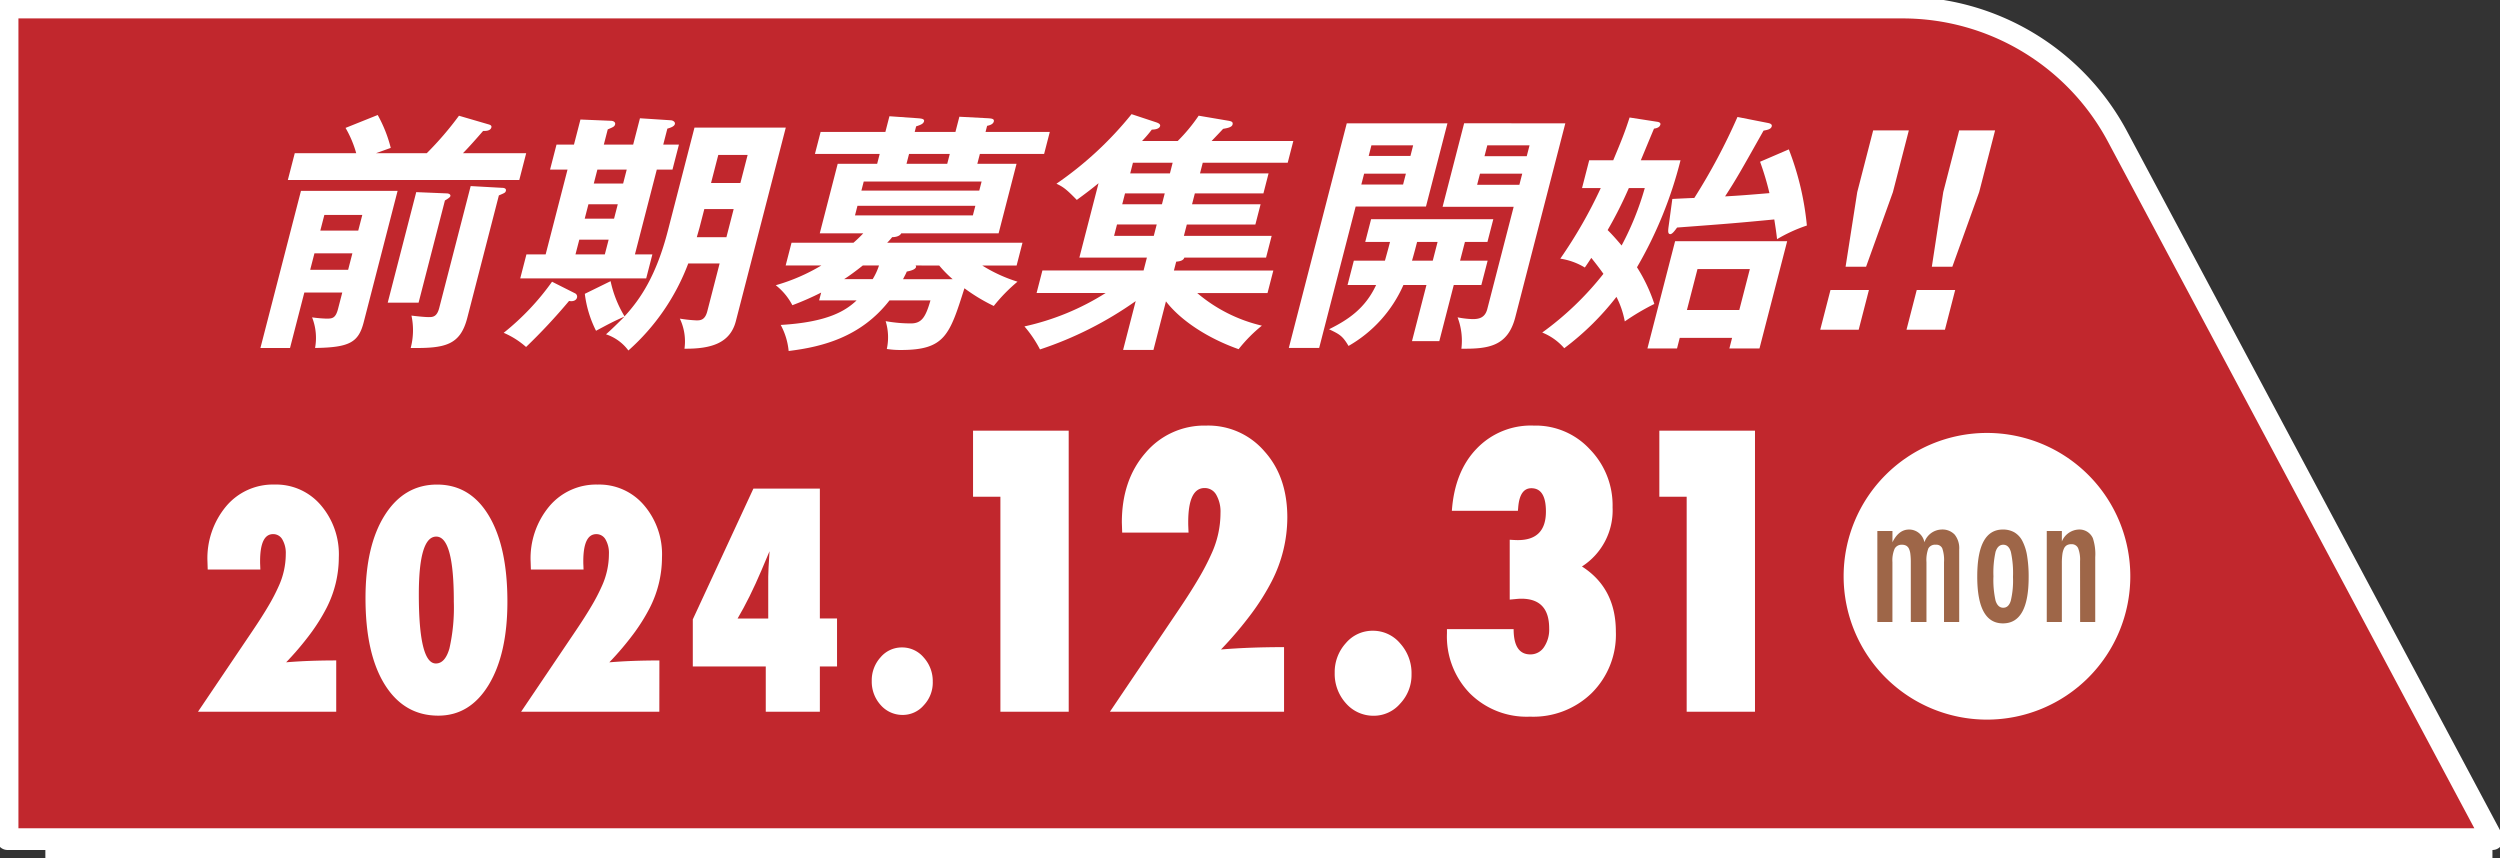 <svg xmlns="http://www.w3.org/2000/svg" xmlns:xlink="http://www.w3.org/1999/xlink" width="460" height="157.875" viewBox="0 0 460 157.875"><rect x="0" y="0" width="460" height="157.875" fill="#333333" stroke="none"/><defs><clipPath id="a"><rect width="460" height="157.875" fill="none"/></clipPath></defs><path d="M12,160.006H462.263v-3.477L12,7Z" transform="translate(-3.654 -2.132)" fill="#fff"/><g clip-path="url(#a)"><path d="M2,155.006H459.218l-69-129.3A44.8,44.8,0,0,0,350.688,2H2Z" transform="translate(-0.609 -0.609)" fill="#c1272d"/><path d="M2,155.006H459.218l-69-129.3A44.8,44.8,0,0,0,350.688,2H2Z" transform="translate(-0.609 -0.609)" fill="none" stroke="#fff" stroke-linecap="round" stroke-linejoin="round" stroke-width="4"/><path d="M540.506,140.915a26.374,26.374,0,1,0-26.374,26.374,26.374,26.374,0,0,0,26.374-26.374" transform="translate(-148.53 -34.88)" fill="#fff"/><path d="M77.813,170H52.374l10.1-14.97q1.723-2.553,2.9-4.56a34.368,34.368,0,0,0,1.843-3.55,14.255,14.255,0,0,0,1.316-5.956A4.933,4.933,0,0,0,67.9,138.3a1.92,1.92,0,0,0-1.7-.984q-2.393,0-2.393,5c0,.177,0,.39.013.638s.019.542.035.878H54.168l-.047-1.489a14.918,14.918,0,0,1,3.446-10.158,11.238,11.238,0,0,1,8.878-3.989,10.8,10.8,0,0,1,8.52,3.776,13.881,13.881,0,0,1,3.326,9.653,20.481,20.481,0,0,1-2.273,9.306,34.365,34.365,0,0,1-2.979,4.747,54.723,54.723,0,0,1-4.439,5.225q2.249-.187,4.535-.266t4.679-.079Z" transform="translate(-15.949 -39.039)" fill="#fff"/><path d="M122.809,149.738q0,9.627-3.446,15.317-3.446,5.663-9.262,5.663-6.294,0-9.859-5.716Q96.7,159.311,96.7,149.1q0-9.652,3.541-15.262,3.565-5.637,9.621-5.638,6.1,0,9.525,5.717t3.422,15.821m-9.86-.079q0-11.886-3.231-11.886-3.207,0-3.207,10.636,0,12.711,3.135,12.711,1.7,0,2.5-2.779a34.113,34.113,0,0,0,.8-8.682" transform="translate(-29.447 -39.039)" fill="#fff"/><path d="M163.3,170H137.864l10.1-14.97q1.723-2.553,2.9-4.56a34.368,34.368,0,0,0,1.843-3.55,14.255,14.255,0,0,0,1.316-5.956,4.933,4.933,0,0,0-.622-2.659,1.92,1.92,0,0,0-1.7-.984q-2.393,0-2.393,5c0,.177,0,.39.013.638s.019.542.035.878h-9.692l-.047-1.489a14.918,14.918,0,0,1,3.446-10.158,11.238,11.238,0,0,1,8.878-3.989,10.8,10.8,0,0,1,8.52,3.776,13.881,13.881,0,0,1,3.326,9.653,20.481,20.481,0,0,1-2.273,9.306,34.366,34.366,0,0,1-2.979,4.747,54.722,54.722,0,0,1-4.439,5.225q2.249-.187,4.535-.266t4.679-.079Z" transform="translate(-41.982 -39.039)" fill="#fff"/><path d="M206.669,170.326h-9.954V162H183.289v-8.669l11.151-24.064h12.229v23.9h3.159V162h-3.159Zm-9.5-17.151v-7.684q0-.532.06-1.7t.179-3l-1.483,3.509q-1.1,2.58-2.2,4.8t-2.2,4.081Z" transform="translate(-55.814 -39.365)" fill="#fff"/><path d="M241.864,177.643a6.074,6.074,0,0,1-1.652,4.281,5.08,5.08,0,0,1-3.925,1.782,5.314,5.314,0,0,1-4-1.808,6.407,6.407,0,0,1-1.651-4.441,6.291,6.291,0,0,1,1.627-4.361,5.1,5.1,0,0,1,3.925-1.808,5.179,5.179,0,0,1,4.02,1.862,6.474,6.474,0,0,1,1.652,4.494" transform="translate(-70.234 -52.16)" fill="#fff"/><path d="M275.036,165.66h-12.57V126.1h-5.034V113.946h17.6Z" transform="translate(-78.392 -34.698)" fill="#fff"/><path d="M325.684,165.249H293.641l12.721-18.857q2.17-3.215,3.647-5.744a43.452,43.452,0,0,0,2.322-4.472,17.973,17.973,0,0,0,1.658-7.5,6.216,6.216,0,0,0-.784-3.349,2.42,2.42,0,0,0-2.141-1.24q-3.015,0-3.014,6.3c0,.223,0,.492.015.8s.025.682.045,1.105H295.9l-.061-1.876q0-7.8,4.341-12.794a14.157,14.157,0,0,1,11.183-5.024,13.6,13.6,0,0,1,10.732,4.756q4.188,4.656,4.19,12.158a25.8,25.8,0,0,1-2.864,11.723,43.291,43.291,0,0,1-3.752,5.978,68.829,68.829,0,0,1-5.592,6.582q2.833-.234,5.712-.335t5.894-.1Z" transform="translate(-89.418 -34.288)" fill="#fff"/><path d="M367.249,174.876a7.651,7.651,0,0,1-2.079,5.393,6.4,6.4,0,0,1-4.944,2.244,6.692,6.692,0,0,1-5.034-2.277,8.07,8.07,0,0,1-2.079-5.594,7.918,7.918,0,0,1,2.05-5.492,6.417,6.417,0,0,1,4.944-2.278,6.523,6.523,0,0,1,5.064,2.344,8.156,8.156,0,0,1,2.079,5.661" transform="translate(-107.528 -50.815)" fill="#fff"/><path d="M382.811,150.043H395.08q0,4.656,3.075,4.656a2.963,2.963,0,0,0,2.5-1.323,5.745,5.745,0,0,0,.965-3.466q0-5.459-5.124-5.46-.362,0-.9.05t-1.236.118V133.6q.512.034.889.051t.618.017q5.154,0,5.154-5.259,0-4.287-2.683-4.287-2.11,0-2.411,3.45l-.06.7H383.715q.512-7.234,4.552-11.421a13.789,13.789,0,0,1,10.521-4.254,13.565,13.565,0,0,1,10.309,4.354,14.752,14.752,0,0,1,4.19,10.684,12.269,12.269,0,0,1-5.637,10.886q6.24,3.986,6.24,11.991a15.126,15.126,0,0,1-4.432,11.287,15.4,15.4,0,0,1-11.363,4.354,14.8,14.8,0,0,1-11.033-4.253,15,15,0,0,1-4.25-11.087Z" transform="translate(-116.572 -34.288)" fill="#fff"/><path d="M456.6,165.66h-12.57V126.1H439V113.946h17.6Z" transform="translate(-133.682 -34.698)" fill="#fff"/><path d="M496.678,140.37h2.779v2.07q1.15-2.344,3.056-2.345a2.858,2.858,0,0,1,2.823,2.345,3.444,3.444,0,0,1,3.144-2.345,3.1,3.1,0,0,1,2.422.93,3.976,3.976,0,0,1,.837,2.741v13.339h-2.794V146.094a6.617,6.617,0,0,0-.32-2.538,1.185,1.185,0,0,0-1.193-.663,1.408,1.408,0,0,0-1.368.679,6.1,6.1,0,0,0-.349,2.521v11.012h-2.881V146.094a11.881,11.881,0,0,0-.081-1.5,3.125,3.125,0,0,0-.268-.986,1.237,1.237,0,0,0-.5-.541,1.539,1.539,0,0,0-.757-.17,1.441,1.441,0,0,0-1.368.727,5.412,5.412,0,0,0-.408,2.473v11.012h-2.779Z" transform="translate(-151.246 -42.661)" fill="#9e6648"/><path d="M532.567,148.876q0,8.489-4.73,8.488t-4.729-8.618q0-8.649,4.715-8.65a4.161,4.161,0,0,1,2.117.517,3.927,3.927,0,0,1,1.477,1.6,9.019,9.019,0,0,1,.866,2.733,23.512,23.512,0,0,1,.284,3.929m-2.882-.081a18.1,18.1,0,0,0-.392-4.592q-.393-1.308-1.4-1.309-.989,0-1.412,1.293a17.664,17.664,0,0,0-.393,4.511,17.454,17.454,0,0,0,.393,4.495q.423,1.294,1.412,1.294t1.383-1.277a15.9,15.9,0,0,0,.407-4.414" transform="translate(-159.295 -42.661)" fill="#9e6648"/><path d="M541.5,140.37h2.779v1.924a3.519,3.519,0,0,1,3.085-2.2,2.7,2.7,0,0,1,2.619,1.6,9.307,9.307,0,0,1,.436,3.509v11.9h-2.779l-.014-11.189a5.71,5.71,0,0,0-.364-2.409,1.288,1.288,0,0,0-1.251-.711,1.614,1.614,0,0,0-.807.186,1.337,1.337,0,0,0-.531.6,3.569,3.569,0,0,0-.3,1.075,11.8,11.8,0,0,0-.095,1.633v10.817H541.5Z" transform="translate(-164.896 -42.661)" fill="#9e6648"/><path d="M76.976,63.094l-2.63,10.194H68.9l7.458-28.906H94.138L87.905,68.541c-.96,3.724-2.6,4.655-8.952,4.747a10.307,10.307,0,0,0-.549-5.631,24.73,24.73,0,0,0,2.64.233c1.07,0,1.687-.047,2.143-1.817l.769-2.979ZM99.511,37.446a59.723,59.723,0,0,0,5.92-6.889l5.585,1.63c.255.092.452.232.38.512-.192.745-1.285.652-1.519.652-1.256,1.443-2.442,2.793-3.71,4.1H117.8l-1.273,4.934H73.942l1.274-4.934H86.525a19.839,19.839,0,0,0-1.964-4.655l5.919-2.374a25.053,25.053,0,0,1,2.4,6.051l-2.719.978ZM85.039,58.905l.78-3.026H78.837l-.781,3.026ZM86.9,51.69l.745-2.886H80.663l-.745,2.886Zm16.288-6.843c.28,0,.755.14.659.513-.06.232-.609.558-1,.791L98,64.956H92.321l5.247-20.342Zm10.178-1.024c.326,0,.814.092.694.558-.084.325-.189.372-1.287.837l-5.812,22.53c-1.3,5.028-4.06,5.633-10.412,5.54a12.785,12.785,0,0,0,.14-5.958c.674.093,2.442.279,3.14.279.744,0,1.536,0,1.968-1.675L107.585,43.5Z" transform="translate(-20.981 -9.262)" fill="#fff"/><path d="M145.285,64.9a107.019,107.019,0,0,1-7.91,8.472,15.188,15.188,0,0,0-4.122-2.607,46.28,46.28,0,0,0,8.9-9.4L146.39,63.5a.677.677,0,0,1,.353.791c-.156.605-.89.744-1.459.605M136.3,60.752l1.141-4.421h3.537L145,40.736h-3.212l1.189-4.608h3.212l1.189-4.608,5.619.233c.465,0,.858.279.762.652-.108.419-.364.512-1.356.931l-.721,2.793h5.4l1.248-4.841,5.722.372c.406.047.8.326.7.7-.108.419-.727.652-1.381.838l-.755,2.932h2.886l-1.189,4.608h-2.886l-4.023,15.595h3.212l-1.141,4.421Zm16.266-7.121h-5.4l-.7,2.7h5.4Zm1.681-6.517h-5.4l-.685,2.653h5.4ZM166.52,73.694a9.772,9.772,0,0,0-.851-5.54,25.76,25.76,0,0,0,3.081.325c.7,0,1.547-.047,1.968-1.675l2.27-8.8h-5.772A40.45,40.45,0,0,1,156.2,74.019a8.389,8.389,0,0,0-4.119-2.979c.96-.838,2.2-2.048,3.4-3.258-2.043.884-2.968,1.4-5.234,2.607a20.532,20.532,0,0,1-2.063-6.8l4.742-2.328a20.84,20.84,0,0,0,2.566,6.471c2.97-3.212,5.868-7.588,7.981-15.781l4.888-18.946h16.8l-9.187,35.61c-1.045,4.05-4.533,5.12-9.455,5.075M155.893,40.736h-5.4l-.66,2.56h5.4ZM175.57,48h-5.4l-.877,3.4c-.06.233-.431,1.49-.5,1.769h5.446Zm2.57-9.961h-5.4L171.408,43.2h5.4Z" transform="translate(-40.577 -9.527)" fill="#fff"/><path d="M213.22,64.638l.373-1.442a51.564,51.564,0,0,1-5.3,2.327,11.359,11.359,0,0,0-3.055-3.678,34.837,34.837,0,0,0,8.384-3.63h-6.563l1.081-4.19h11.4a24.8,24.8,0,0,0,1.794-1.722h-8l3.3-12.8h7.261l.468-1.816H212.447l1.045-4.049h11.916l.744-2.886,5.3.372c.5.047,1.186.092,1.066.558s-.586.652-1.45.931l-.264,1.024H238.3l.721-2.794,5.327.28c.593.047,1.14.092,1.008.606s-.785.7-1.228.79l-.288,1.118h11.823l-1.045,4.049H242.795l-.468,1.816h7.214l-3.3,12.8h-17.92c-.3.605-1.25.7-1.669.7a9.458,9.458,0,0,1-.916,1.024h24.9l-1.08,4.19h-6.33a27.72,27.72,0,0,0,6.492,2.979,30.409,30.409,0,0,0-4.365,4.469,33.083,33.083,0,0,1-5.4-3.259c-2.734,8.611-3.582,11.357-11.681,11.357a16.013,16.013,0,0,1-2.6-.186,10.153,10.153,0,0,0-.215-5.121,26.146,26.146,0,0,0,4.64.419c2,0,2.72-1.164,3.606-4.236h-7.54c-5.3,6.843-12.543,8.565-18.553,9.31a12.5,12.5,0,0,0-1.462-4.795c8.742-.512,11.994-2.653,13.965-4.516Zm8.034-6.423c-1.287,1.023-2.552,1.954-3.441,2.513h5.259a11.577,11.577,0,0,0,1.16-2.513Zm-.982-10.987L219.816,49h21.689l.457-1.769Zm22.411-2.793.432-1.675h-21.69l-.432,1.675Zm-11.7,13.78c.023.092.091.186.067.278-.132.513-1.216.745-1.706.838-.142.373-.307.652-.686,1.4h9.123a21.769,21.769,0,0,1-2.47-2.513Zm6.274-20.529h-7.494l-.469,1.816h7.494Z" transform="translate(-62.498 -9.364)" fill="#fff"/><path d="M303.332,41.108h12.615L315,44.785H302.383l-.516,2h12.614l-.961,3.724H300.906l-.54,2.095h16.15l-1.032,4H300.45c-.215.652-1.111.7-1.5.745l-.42,1.63h18.293l-1.07,4.143H302.818a28.331,28.331,0,0,0,11.9,6,26.945,26.945,0,0,0-4.281,4.329c-5.8-2.048-10.722-5.353-13.371-8.8l-2.3,8.937h-5.586l2.318-8.984a66.678,66.678,0,0,1-17.608,8.892,21.739,21.739,0,0,0-2.863-4.236,46.525,46.525,0,0,0,14.943-6.145H273.262l1.07-4.143h18.617l.612-2.374H281.133l3.53-13.685c-1.182.977-2.283,1.815-4,3.072-1.916-1.956-2.459-2.374-3.747-2.979a64.865,64.865,0,0,0,13.821-12.8l4.5,1.49c.255.093.859.279.751.7-.133.512-.914.652-1.519.652a24.294,24.294,0,0,1-1.8,2.095h6.563a31.242,31.242,0,0,0,3.854-4.655l5.485.931c.487.093.883.186.75.7s-.959.651-1.74.791c-.328.373-1.408,1.49-2.113,2.235h15.035l-1.033,4H303.837Zm-7.965,9.4H288.06l-.54,2.095h7.307Zm1.477-5.725h-7.307l-.516,2h7.308Zm1.454-5.633H290.99l-.5,1.956h7.307Z" transform="translate(-82.531 -9.201)" fill="#fff"/><path d="M370.161,32.625,366.21,47.94H353.27l-6.713,26.02h-5.584l10.664-41.335ZM372.484,57.9h5.074L376.4,62.37h-5.074L368.665,72.7h-5.026L366.3,62.37h-4.236A24.069,24.069,0,0,1,351.96,73.588c-1.1-1.862-1.636-2.141-3.583-3.073,3.575-1.768,6.675-3.862,8.664-8.146h-5.259l1.153-4.468h5.725c.611-2.188.779-2.84.935-3.445h-4.562l1.081-4.19H378.6l-1.08,4.19h-4.142ZM354.831,41.888l-.516,2H362l.516-2Zm8.521-3.258.5-1.955h-7.68l-.5,1.955Zm4.994,15.827h-3.77c-.264,1.024-.552,2.141-.935,3.445h3.818Zm23.506-21.832-9.211,35.7c-1.393,5.4-5.039,5.818-9.914,5.773a12.1,12.1,0,0,0-.7-5.773,16.282,16.282,0,0,0,2.755.325c1.117,0,2.282-.186,2.714-1.862l4.852-18.807H369.27l3.963-15.361Zm-15.7,9.263-.529,2.048h7.773l.529-2.048Zm8.6-3.212.517-2h-7.773l-.517,2Z" transform="translate(-103.832 -9.935)" fill="#fff"/><path d="M415.342,44.031l1.321-5.119h4.422c1.591-3.818,2.089-5.028,3.008-7.867l5.1.791c.314.047.65.186.566.512-.108.419-.494.652-1.17.746-.449,1.023-2.206,5.307-2.431,5.818h7.307a75.789,75.789,0,0,1-8.011,19.69,29.868,29.868,0,0,1,3.192,6.75,43.322,43.322,0,0,0-5.437,3.212,16.556,16.556,0,0,0-1.535-4.515,50.391,50.391,0,0,1-9.605,9.449,10.586,10.586,0,0,0-4.05-2.886,56.266,56.266,0,0,0,11.258-10.8c-.644-.931-1.554-2.095-2.223-2.933-.294.419-.848,1.3-1.2,1.769a12.166,12.166,0,0,0-4.513-1.63,85.957,85.957,0,0,0,7.447-12.987Zm8.611,0a75.7,75.7,0,0,1-3.9,7.728c.52.512,1.327,1.35,2.571,2.84a53.186,53.186,0,0,0,4.263-10.568Zm9.367,27.558-.5,1.956h-5.446l5.092-19.737h20.62L447.99,73.545h-5.539l.5-1.956ZM453.392,36.91a52.516,52.516,0,0,1,3.32,14.011,28.388,28.388,0,0,0-5.489,2.513c-.108-1.024-.24-1.955-.506-3.631-6.824.652-7.919.745-17.886,1.49-.506.7-.917,1.211-1.243,1.211-.466,0-.415-.559-.351-1.164l.717-5.307c.85-.047,2.736-.139,4.05-.186a111.831,111.831,0,0,0,7.939-14.9l5.67,1.117c.442.093.72.279.636.605-.132.512-.727.652-1.508.791-4.3,7.634-4.911,8.751-7.079,12.1,2.643-.139,4.879-.325,8.163-.6a51.917,51.917,0,0,0-1.723-5.773Zm-9.115,29.559,1.945-7.542h-9.635l-1.945,7.542Z" transform="translate(-124.248 -9.425)" fill="#fff"/><path d="M490.525,63.871l-1.885,7.309h-7.074l1.885-7.309ZM497.87,34.5l-2.931,11.359L490,59.589h-3.77l2.146-13.732L491.307,34.5Z" transform="translate(-146.644 -10.505)" fill="#fff"/><path d="M513.345,63.871l-1.885,7.309h-7.074l1.885-7.309ZM520.69,34.5l-2.931,11.359L512.82,59.589h-3.77l2.1-13.732,2.93-11.359Z" transform="translate(-153.593 -10.505)" fill="#fff"/></g></svg>